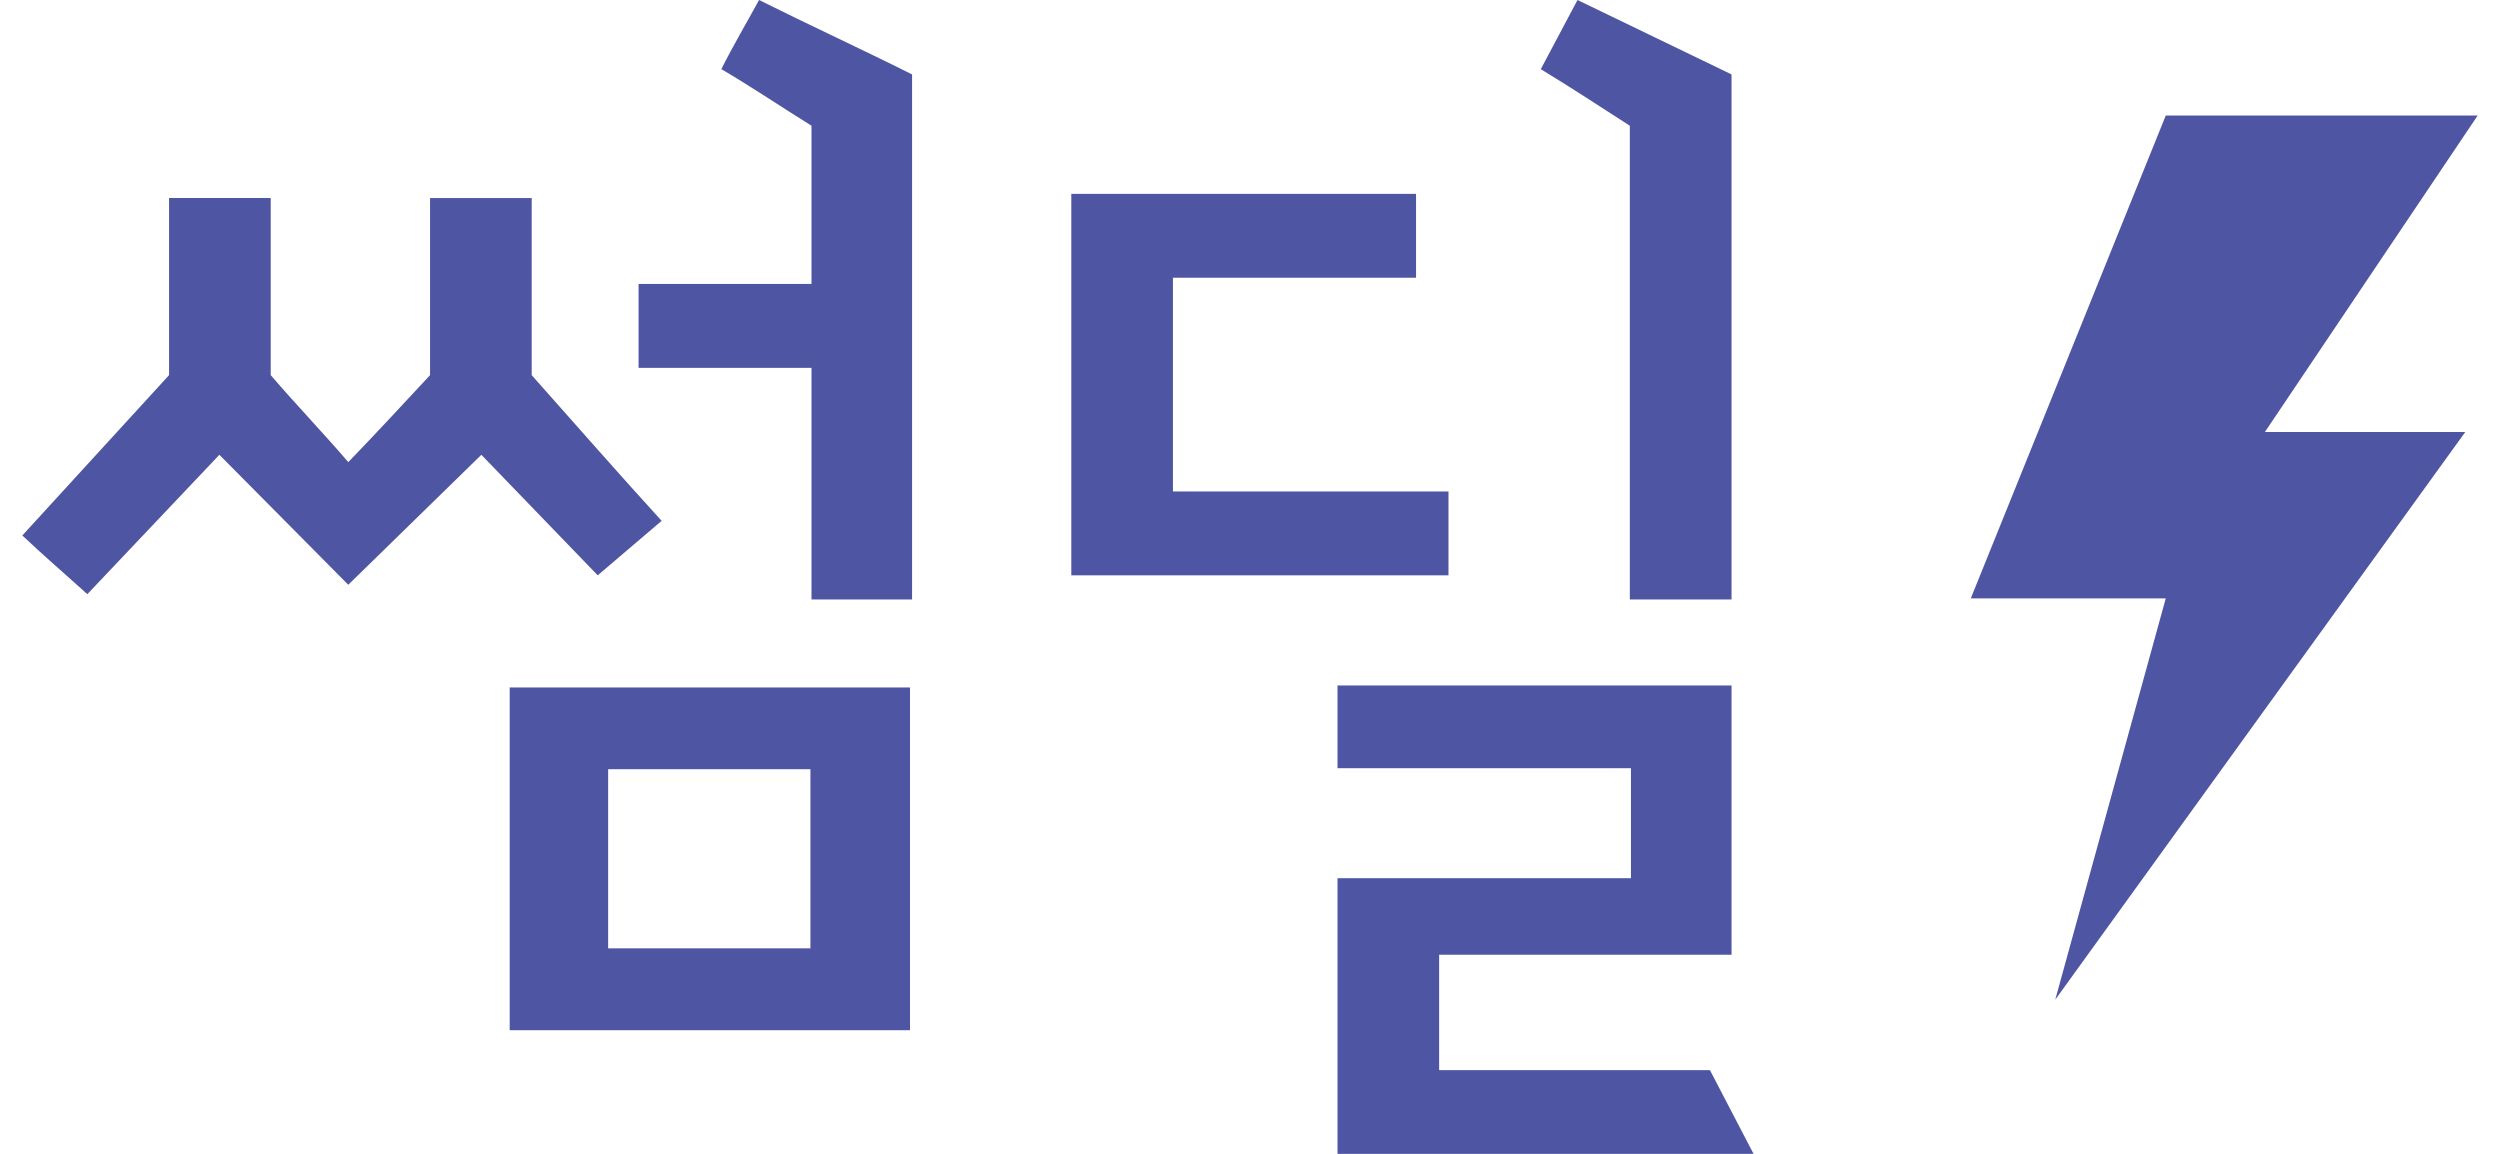 <svg viewBox="0 0 104 48" xmlns="http://www.w3.org/2000/svg" fill="#4e55a2">
    <path d="M90.096 4.806h12.975l-8.852 13.166h8.336L85.498 41.587l4.598-16.695h-8.111l8.111-20.086zM17.89 15.607V8.239h4.229v7.368c1.785 2.005 3.574 4.054 5.405 6.06l-2.659 2.266-4.84-5.014-5.537 5.407-5.362-5.407-5.493 5.798c-.915-.828-1.831-1.613-2.704-2.442l6.104-6.67V8.236h4.229v7.369c1.046 1.22 2.179 2.397 3.227 3.619 1.177-1.219 2.266-2.397 3.401-3.617zm19.966 27.248H21.203V28.599h16.653v14.256zm-12.557-3.403h8.415v-7.453h-8.415v7.453zm8.459-24.15h-7.193v-3.489h7.193V5.23c-1.264-.785-2.486-1.614-3.75-2.354.48-.96 1.046-1.918 1.569-2.876 2.092 1.045 4.272 2.048 6.365 3.096v21.841h-4.184v-9.635zm15.036 5.144h11.463v3.489H44.566V8.065h14.342v3.488H48.794v8.893zm6.846 16.087h12.208v-4.575H55.64v-3.443h16.393v11.202H59.868v4.8h11.265L72.948 48H55.64V36.533zM67.801 5.231c-1.219-.785-2.482-1.613-3.704-2.354L65.624 0l6.408 3.096v21.841h-4.231V5.231z"/>
</svg>